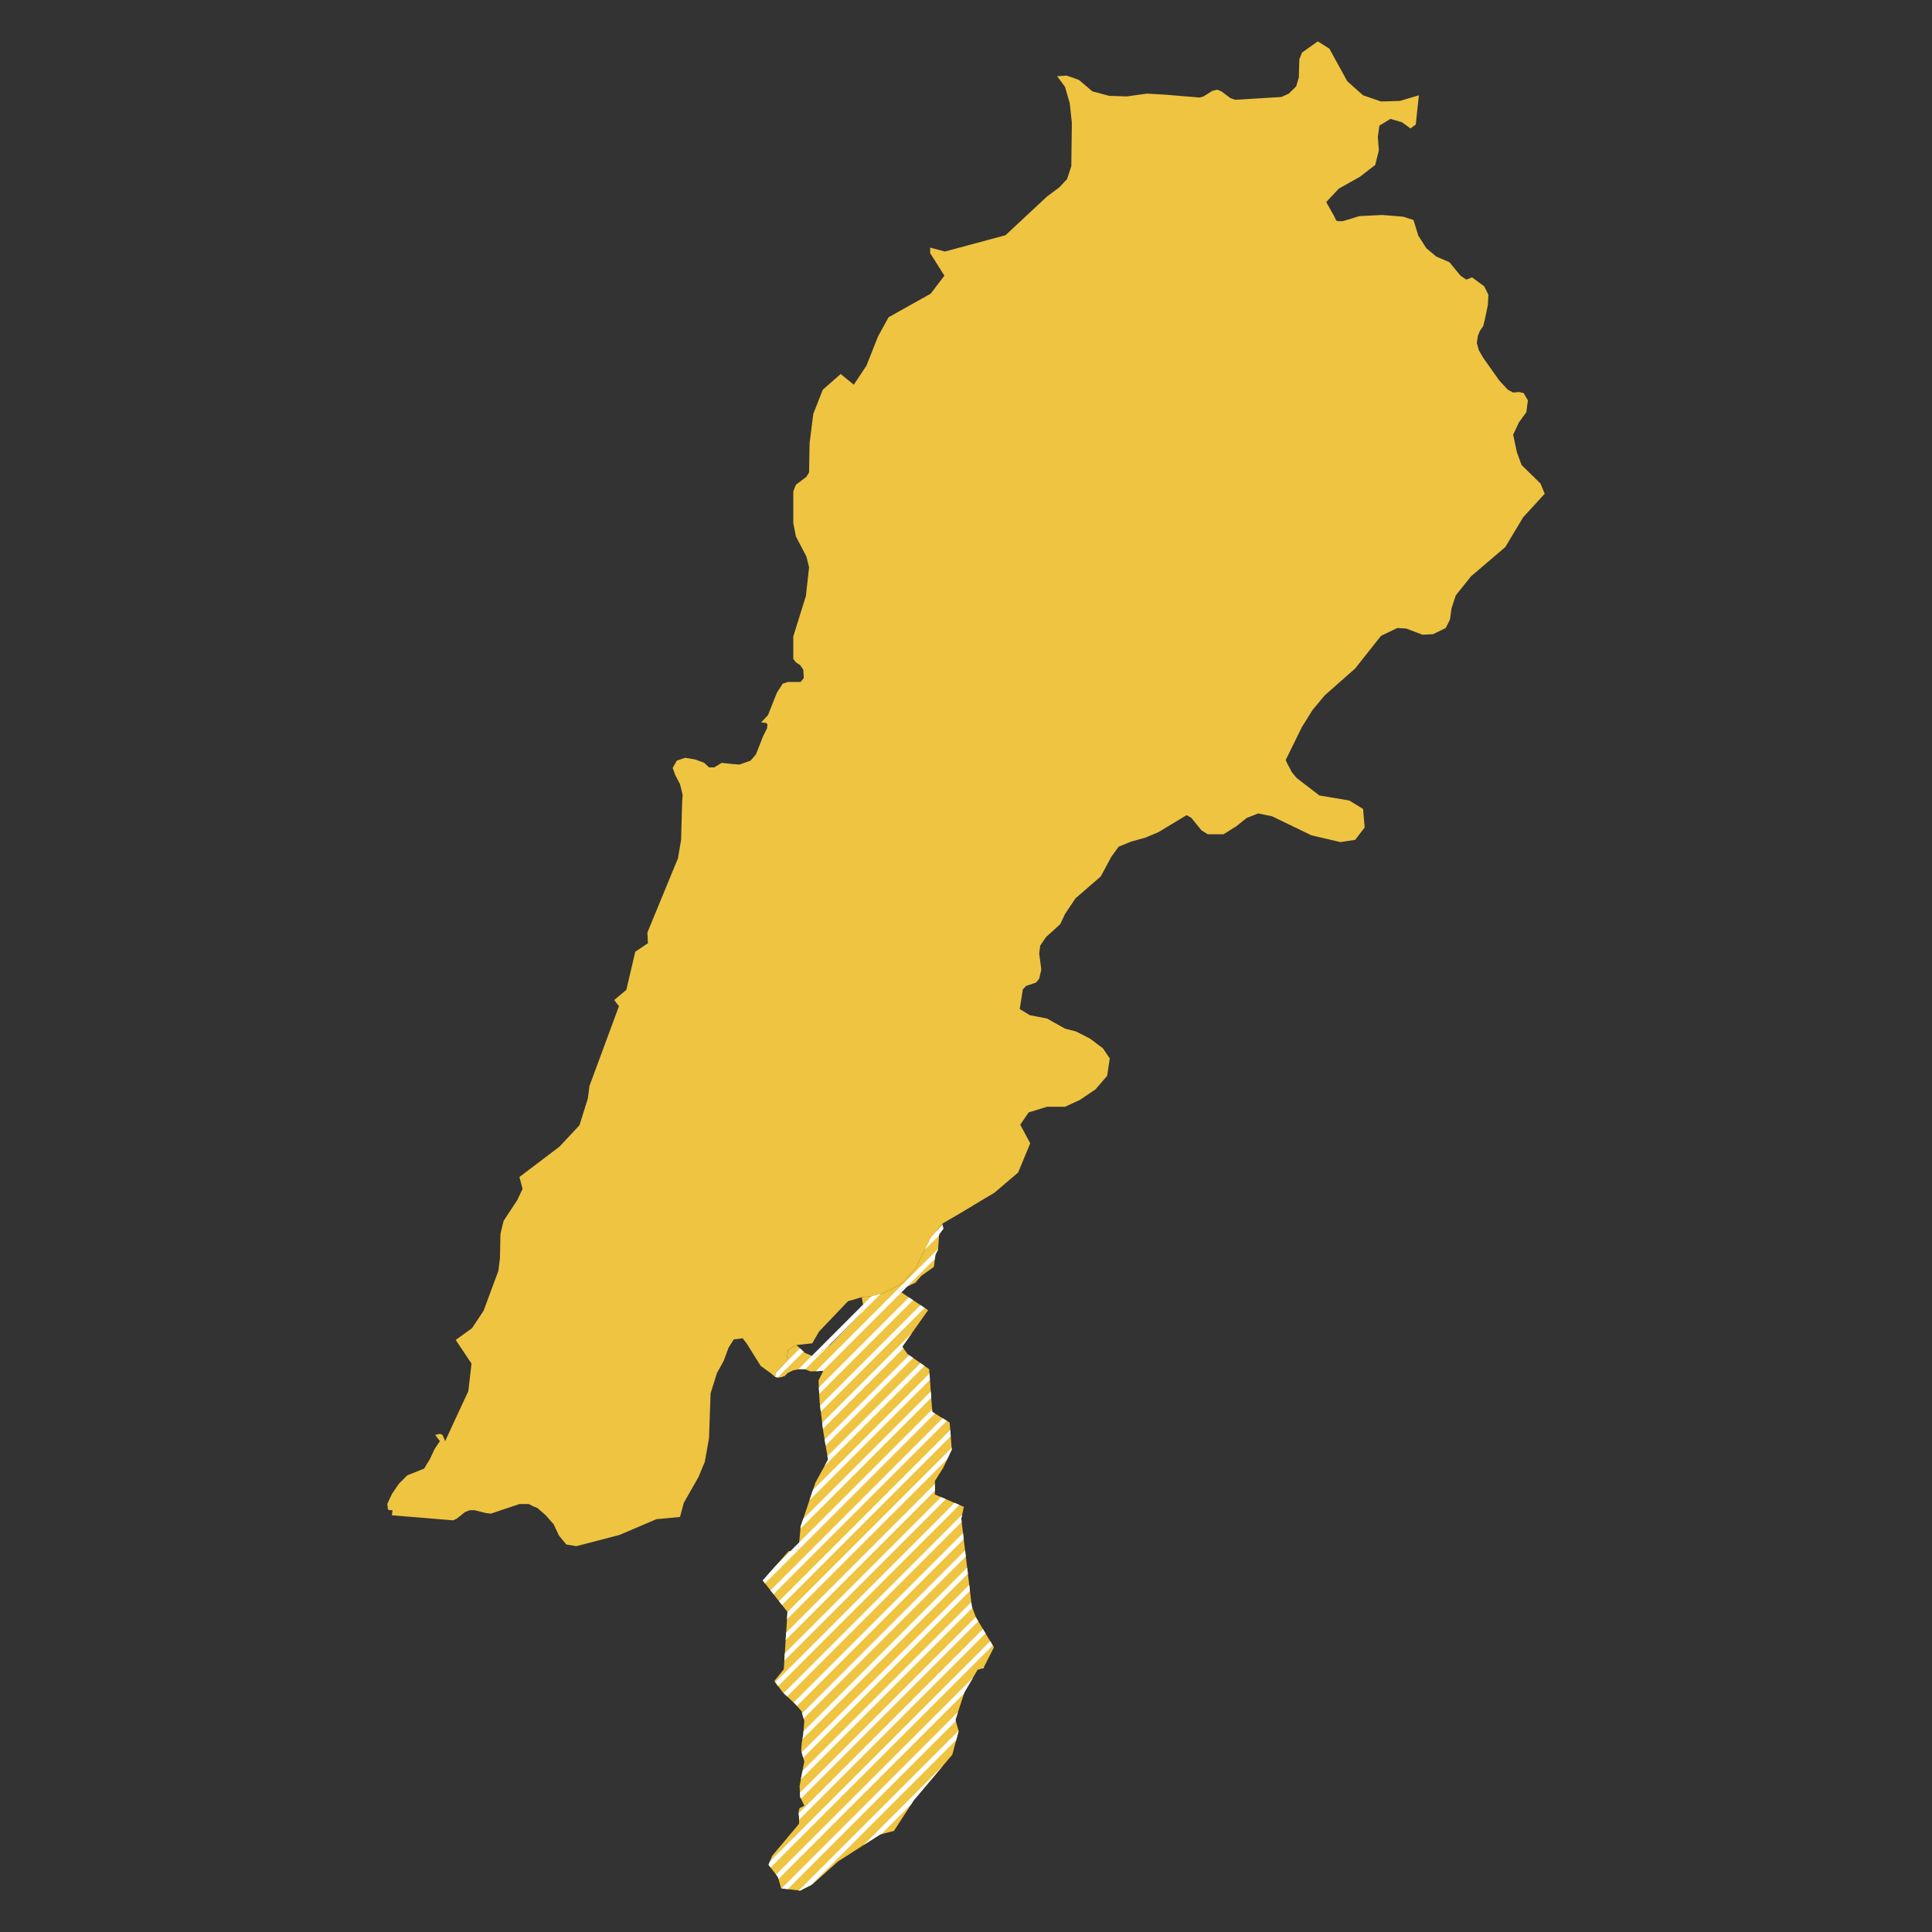 <svg xmlns="http://www.w3.org/2000/svg" viewBox="0 0 800 800"><rect x="0" y="0" width="800" height="800" fill="#333333" stroke="none"/><polygon points="162.31 627.45 162.31 626.98 162.53 625.35 161.22 625.35 160.56 624.89 160.56 623.96 160.35 622.79 162.31 618.6 165.15 614.41 168.63 610.92 175.61 608.13 178.01 604.18 179.97 599.99 182.15 596.73 180.19 594.17 182.15 593.71 183.24 594.17 184.33 596.73 193.93 576.02 195.24 564.62 188.7 554.85 195.46 549.96 200.25 542.75 206.36 526.23 207.01 521.11 207.23 510.87 208.54 505.52 214.21 496.91 216.39 492.26 215.08 487.37 231.65 474.81 239.94 465.96 243.43 454.8 244.08 449.68 256.3 416.64 254.33 414.08 259.35 409.89 263.06 394.07 268.29 390.58 268.07 386.15 280.72 355.44 282.03 347.76 282.46 331.94 282.68 329.15 281.59 324.73 279.63 321 278.54 317.98 280.28 314.95 283.77 313.79 287.92 314.49 291.62 315.89 293.58 317.75 295.76 317.75 298.82 315.89 303.18 316.35 306.23 316.58 310.81 314.95 312.99 312.4 316.05 304.72 317.57 301.69 317.79 300.06 317.35 299.37 315.17 299.13 318.01 296.11 321.71 286.8 324.11 283.08 326.29 282.38 331.53 282.38 332.84 280.75 332.62 277.26 331.31 275.4 329.56 274.24 328.48 272.84 328.48 263.53 333.71 246.78 335.02 234.91 333.93 230.49 329.56 222.12 328.48 216.53 328.48 203.5 329.56 200.71 333.93 197.45 335.02 195.59 335.24 183.49 336.76 171.39 340.69 161.39 348.1 154.87 353.55 159.29 358.79 151.38 363.58 139.28 367.94 131.37 385.39 121.6 391.06 114.15 385.17 104.84 385.17 102.52 391.28 104.15 416.36 97.4 433.58 81.34 438.6 77.62 441.87 74.13 443.61 68.78 443.83 50.86 442.96 42.72 441 35.97 437.73 31.55 441.65 31.32 444.49 32.25 446.88 33.18 452.33 37.83 459.31 39.69 466.51 39.93 475.01 38.76 482.86 39.23 496.82 40.39 498.35 39.93 502.05 37.6 504.02 37.13 505.76 37.83 509.47 40.62 511.43 41.32 530.62 40.16 533.67 38.76 536.73 35.74 537.82 32.02 538.03 24.57 539.13 21.78 545.67 17.12 550.46 20.15 557.88 33.64 564.42 39.46 571.84 42.02 579.68 41.79 587.53 39.46 586.23 51.56 584.05 53.19 580.56 50.63 575.76 49.23 571.18 52.03 570.53 56.68 570.96 62.26 569.44 68.31 563.11 73.2 554.39 78.09 549.16 83.67 552.43 89.49 553.3 91.35 554.17 91.58 555.04 91.58 555.92 91.58 556.79 91.35 562.89 89.49 572.27 89.02 580.99 89.72 585.36 91.12 585.36 91.35 587.32 97.63 590.59 102.75 594.73 106.24 600.18 108.57 604.76 114.15 607.16 115.78 609.56 114.85 614.58 118.57 616.32 122.06 616.1 126.25 614.79 132.53 614.14 135.09 612.83 136.95 611.96 139.05 611.52 142.07 612.39 145.1 614.14 148.12 620.9 157.66 624.39 161.39 626.57 162.55 628.97 162.32 630.93 162.78 632.67 165.81 632.02 170.69 628.97 174.88 626.57 180 628.1 187.21 630.06 192.56 637.91 200.24 639.43 203.97 639.65 204.43 630.71 214.2 623.3 226.54 609.12 238.64 602.8 246.55 601.05 251.9 600.4 256.55 598.66 260.04 593.42 262.6 589.06 262.83 582.3 260.27 578.6 260.04 571.84 263.3 561.15 276.8 548.5 287.96 543.49 294.01 539.13 300.99 532.37 314.72 533.02 316.12 534.98 319.84 536.94 322.17 546.32 329.38 558.75 331.48 564.42 334.97 565.08 342.64 561.15 347.76 555.04 348.69 543.05 345.9 526.7 337.99 521.03 336.83 516.23 338.69 511.87 342.18 506.63 345.44 500.09 345.44 497.48 343.81 493.33 338.69 491.37 337.52 479.81 344.51 474.36 346.83 468.47 348.46 463.24 350.56 460.19 354.74 455.82 362.89 445.36 371.96 441 378.48 439.03 382.67 433.15 388.02 430.75 391.51 430.31 394.76 431.18 401.51 430.31 405.24 429 406.86 424.86 408.26 423.55 409.66 422.24 417.8 426.39 420.36 433.58 421.76 441 425.94 445.57 427.11 451.46 430.13 456.7 434.09 459.53 438.28 458.44 445.49 453.64 451.07 447.1 455.49 441 458.29 433.58 458.29 425.95 460.61 422.46 465.73 426.6 473.41 421.59 485.51 411.77 493.89 405.89 497.38 397.82 502.26 390.19 506.68 385.39 512.5 379.07 525.3 373.83 531.12 369.91 533.44 365.55 535.54 360.97 536.7 356.82 537.16 351.15 538.79 339.16 551.36 336.32 556.25 329.78 556.94 326.29 559.04 325.64 563.92 321.28 568.58 321.06 569.97 321.06 570.21 319.1 568.58 314.95 565.55 309.29 556.48 307.54 554.15 303.83 554.62 301.65 558.11 299.69 563.46 296.86 568.58 294.24 576.95 293.58 595.57 291.84 605.34 289.22 611.62 283.12 622.33 281.59 628.14 271.78 629.07 256.51 635.59 238.63 640.24 234.49 639.54 231.44 635.82 229.26 631.17 225.99 627.45 222.5 624.42 220.75 623.72 219.01 622.79 215.08 622.79 203.31 626.75 201.13 626.51 196.55 625.35 194.58 625.35 192.62 626.05 189.13 628.84 187.6 629.54 162.31 627.45" style="fill:#efc441"/><polygon points="390.19 506.68 390.62 508.78 388.88 511.11 388.44 517.39 387.35 519.48 386.7 524.6 381.46 528.32 379.07 531.12 372.09 534.37 384.3 542.52 373.61 557.64 375.8 560.67 384.74 566.95 386.04 584.63 393.24 589.05 394.11 600.22 390.62 607.67 387.13 613.25 387.13 618.84 399.13 623.96 398.04 628.84 402.4 665.14 404.14 669.79 411.56 682.13 407.2 690.74 404.8 691.43 399.35 700.74 395.64 712.14 396.95 716.79 394.33 726.57 378.41 745.41 370.13 758.21 369.91 758.21 364.46 759.61 347.01 770.78 336.32 780.32 332.62 782.18 331.31 782.88 323.68 781.95 323.46 781.95 322.15 777.29 318.23 772.17 319.75 768.45 330.87 755.19 330.87 752.39 330.66 750.3 331.09 748.67 333.05 747.74 331.31 744.02 331.09 739.6 333.05 729.36 331.75 724.94 331.96 721.91 332.62 718.19 333.05 712.61 331.96 708.88 331.96 708.65 329.56 705.86 324.33 700.97 324.11 700.74 320.63 696.09 324.55 691.2 326.08 667.47 315.83 654.44 326.51 642.34 330.66 641.64 331.53 632.1 337.63 613.95 342.87 604.41 340.9 592.78 339.38 580.44 338.94 571.6 340.9 567.65 335.67 567.88 333.27 566.95 330.87 566.95 328.48 567.41 326.08 568.58 324.99 569.74 323.68 570.21 322.37 570.44 321.06 570.21 321.06 569.97 321.28 568.58 325.64 563.92 326.29 559.04 329.78 556.94 333.27 560.2 337.2 561.83 343.96 556.71 350.28 550.2 355.51 544.84 357.48 540.89 356.82 537.16 360.97 536.7 365.55 535.54 369.91 533.44 373.83 531.12 379.07 525.3 385.39 512.5 390.19 506.68" style="fill:#efc441"/><polygon points="331.26 558.32 325.31 564.27 321.28 568.58 321.06 569.97 321.06 570.21 322.04 570.38 332.73 559.69 331.26 558.32" style="fill:#fff"/><polygon points="342.91 557.5 353.07 547.34 355.51 544.84 357.48 540.89 357.36 540.23 336.18 561.41 337.2 561.83 342.91 557.5" style="fill:#fff"/><polygon points="337.2 561.83 336.18 561.41 330.58 567 330.87 566.95 333.27 566.95 333.41 567 342.91 557.5 337.2 561.83" style="fill:#fff"/><polygon points="382.93 517.49 388.85 511.57 388.88 511.11 390.62 508.78 390.31 507.27 386.83 510.76 385.39 512.5 382.93 517.49" style="fill:#fff"/><polygon points="355.51 544.84 353.07 547.34 364.65 535.76 360.97 536.7 360.88 536.71 357.36 540.23 357.48 540.89 355.51 544.84" style="fill:#fff"/><polygon points="373.26 535.15 375.75 532.66 372.09 534.37 373.26 535.15" style="fill:#fff"/><polygon points="372.09 534.37 375.75 532.66 387.12 521.29 387.35 519.48 388.44 517.39 388.46 517.13 337.8 567.78 340.76 567.65 373.26 535.15 372.09 534.37" style="fill:#fff"/><polygon points="376.36 537.22 339.08 574.5 339.22 577.2 378.06 538.36 376.36 537.22" style="fill:#fff"/><polygon points="381.16 540.42 339.57 582.01 339.88 584.53 382.86 541.56 381.16 540.42" style="fill:#fff"/><polygon points="373.61 557.64 377.63 551.95 340.45 589.13 340.76 591.65 374.1 558.31 373.61 557.64" style="fill:#fff"/><polygon points="376.45 561.13 341.47 596.12 341.88 598.54 378.12 562.3 376.45 561.13" style="fill:#fff"/><polygon points="381.15 564.43 342.62 602.96 342.87 604.41 341.49 606.93 382.81 565.6 381.15 564.43" style="fill:#fff"/><polygon points="384.87 568.72 336.62 616.97 335.19 621.23 385.06 571.35 384.87 568.72" style="fill:#fff"/><polygon points="385.42 576.17 332.56 629.02 331.53 632.1 331.45 632.97 385.61 578.8 385.42 576.17" style="fill:#fff"/><polygon points="330.93 638.66 327.4 642.19 330.66 641.64 330.93 638.66" style="fill:#fff"/><polygon points="386.04 584.63 385.97 583.62 330.93 638.66 330.66 641.64 327.4 642.19 320.95 648.64 315.83 654.44 316.77 655.64 387.12 585.29 386.04 584.63" style="fill:#fff"/><polygon points="390.32 587.26 319.05 658.53 320.3 660.12 392.08 588.34 390.32 587.26" style="fill:#fff"/><polygon points="393.48 592.11 322.57 663.01 323.82 664.6 393.68 594.73 393.48 592.11" style="fill:#fff"/><polygon points="394.11 600.22 394.06 599.53 326.07 667.51 325.88 670.53 392.28 604.14 394.11 600.22" style="fill:#fff"/><polygon points="387.13 614.45 325.52 676.06 325.33 679.09 387.13 617.28 387.13 614.45" style="fill:#fff"/><polygon points="389.67 619.92 324.97 684.61 324.78 687.63 391.65 620.76 389.67 619.92" style="fill:#fff"/><polygon points="395.27 622.31 321 696.59 322.21 698.2 397.26 623.16 395.27 622.31" style="fill:#fff"/><polygon points="398.04 628.84 398.41 627.18 324.48 701.11 325.94 702.47 398.2 630.21 398.04 628.84" style="fill:#fff"/><polygon points="398.76 634.83 328.62 704.97 329.56 705.86 330.02 706.39 399.06 637.35 398.76 634.83" style="fill:#fff"/><polygon points="399.62 641.97 332.13 709.46 332.77 711.64 399.92 644.5 399.62 641.97" style="fill:#fff"/><polygon points="400.47 649.11 332.72 716.86 332.62 718.19 332.28 720.14 400.78 651.64 400.47 649.11" style="fill:#fff"/><polygon points="401.33 656.25 331.95 725.63 332.6 727.82 401.63 658.78 401.33 656.25" style="fill:#fff"/><polygon points="402.4 665.14 402.19 663.4 332.3 733.28 331.63 736.78 402.64 665.78 402.4 665.14" style="fill:#fff"/><polygon points="404.14 669.79 404.05 669.54 331.23 742.36 331.31 744.02 331.66 744.76 405.07 671.34 404.14 669.79" style="fill:#fff"/><polygon points="407.01 674.57 330.71 750.87 330.87 752.39 330.87 753.54 408.08 676.34 407.01 674.57" style="fill:#fff"/><polygon points="410.02 679.57 318.79 770.79 318.23 772.17 319.1 773.31 411.08 681.33 410.02 679.57" style="fill:#fff"/><polygon points="399.35 700.74 402.88 694.71 321.35 776.24 322.15 777.29 322.36 778.05 399.19 701.23 399.35 700.74" style="fill:#fff"/><polygon points="407.2 690.74 407.55 690.04 406.71 690.88 407.2 690.74" style="fill:#fff"/><polygon points="395.64 712.14 396.7 708.89 323.64 781.95 323.68 781.95 326.17 782.25 395.78 712.64 395.64 712.14" style="fill:#fff"/><polygon points="396.95 716.79 396.91 716.67 330.77 782.81 331.31 782.88 332.62 782.18 335.87 780.55 395.97 720.44 396.95 716.79" style="fill:#fff"/><polygon points="364.93 759.49 377.33 747.08 378.41 745.41 390.59 731 357.57 764.02 364.46 759.61 364.93 759.49" style="fill:#fff"/></svg>